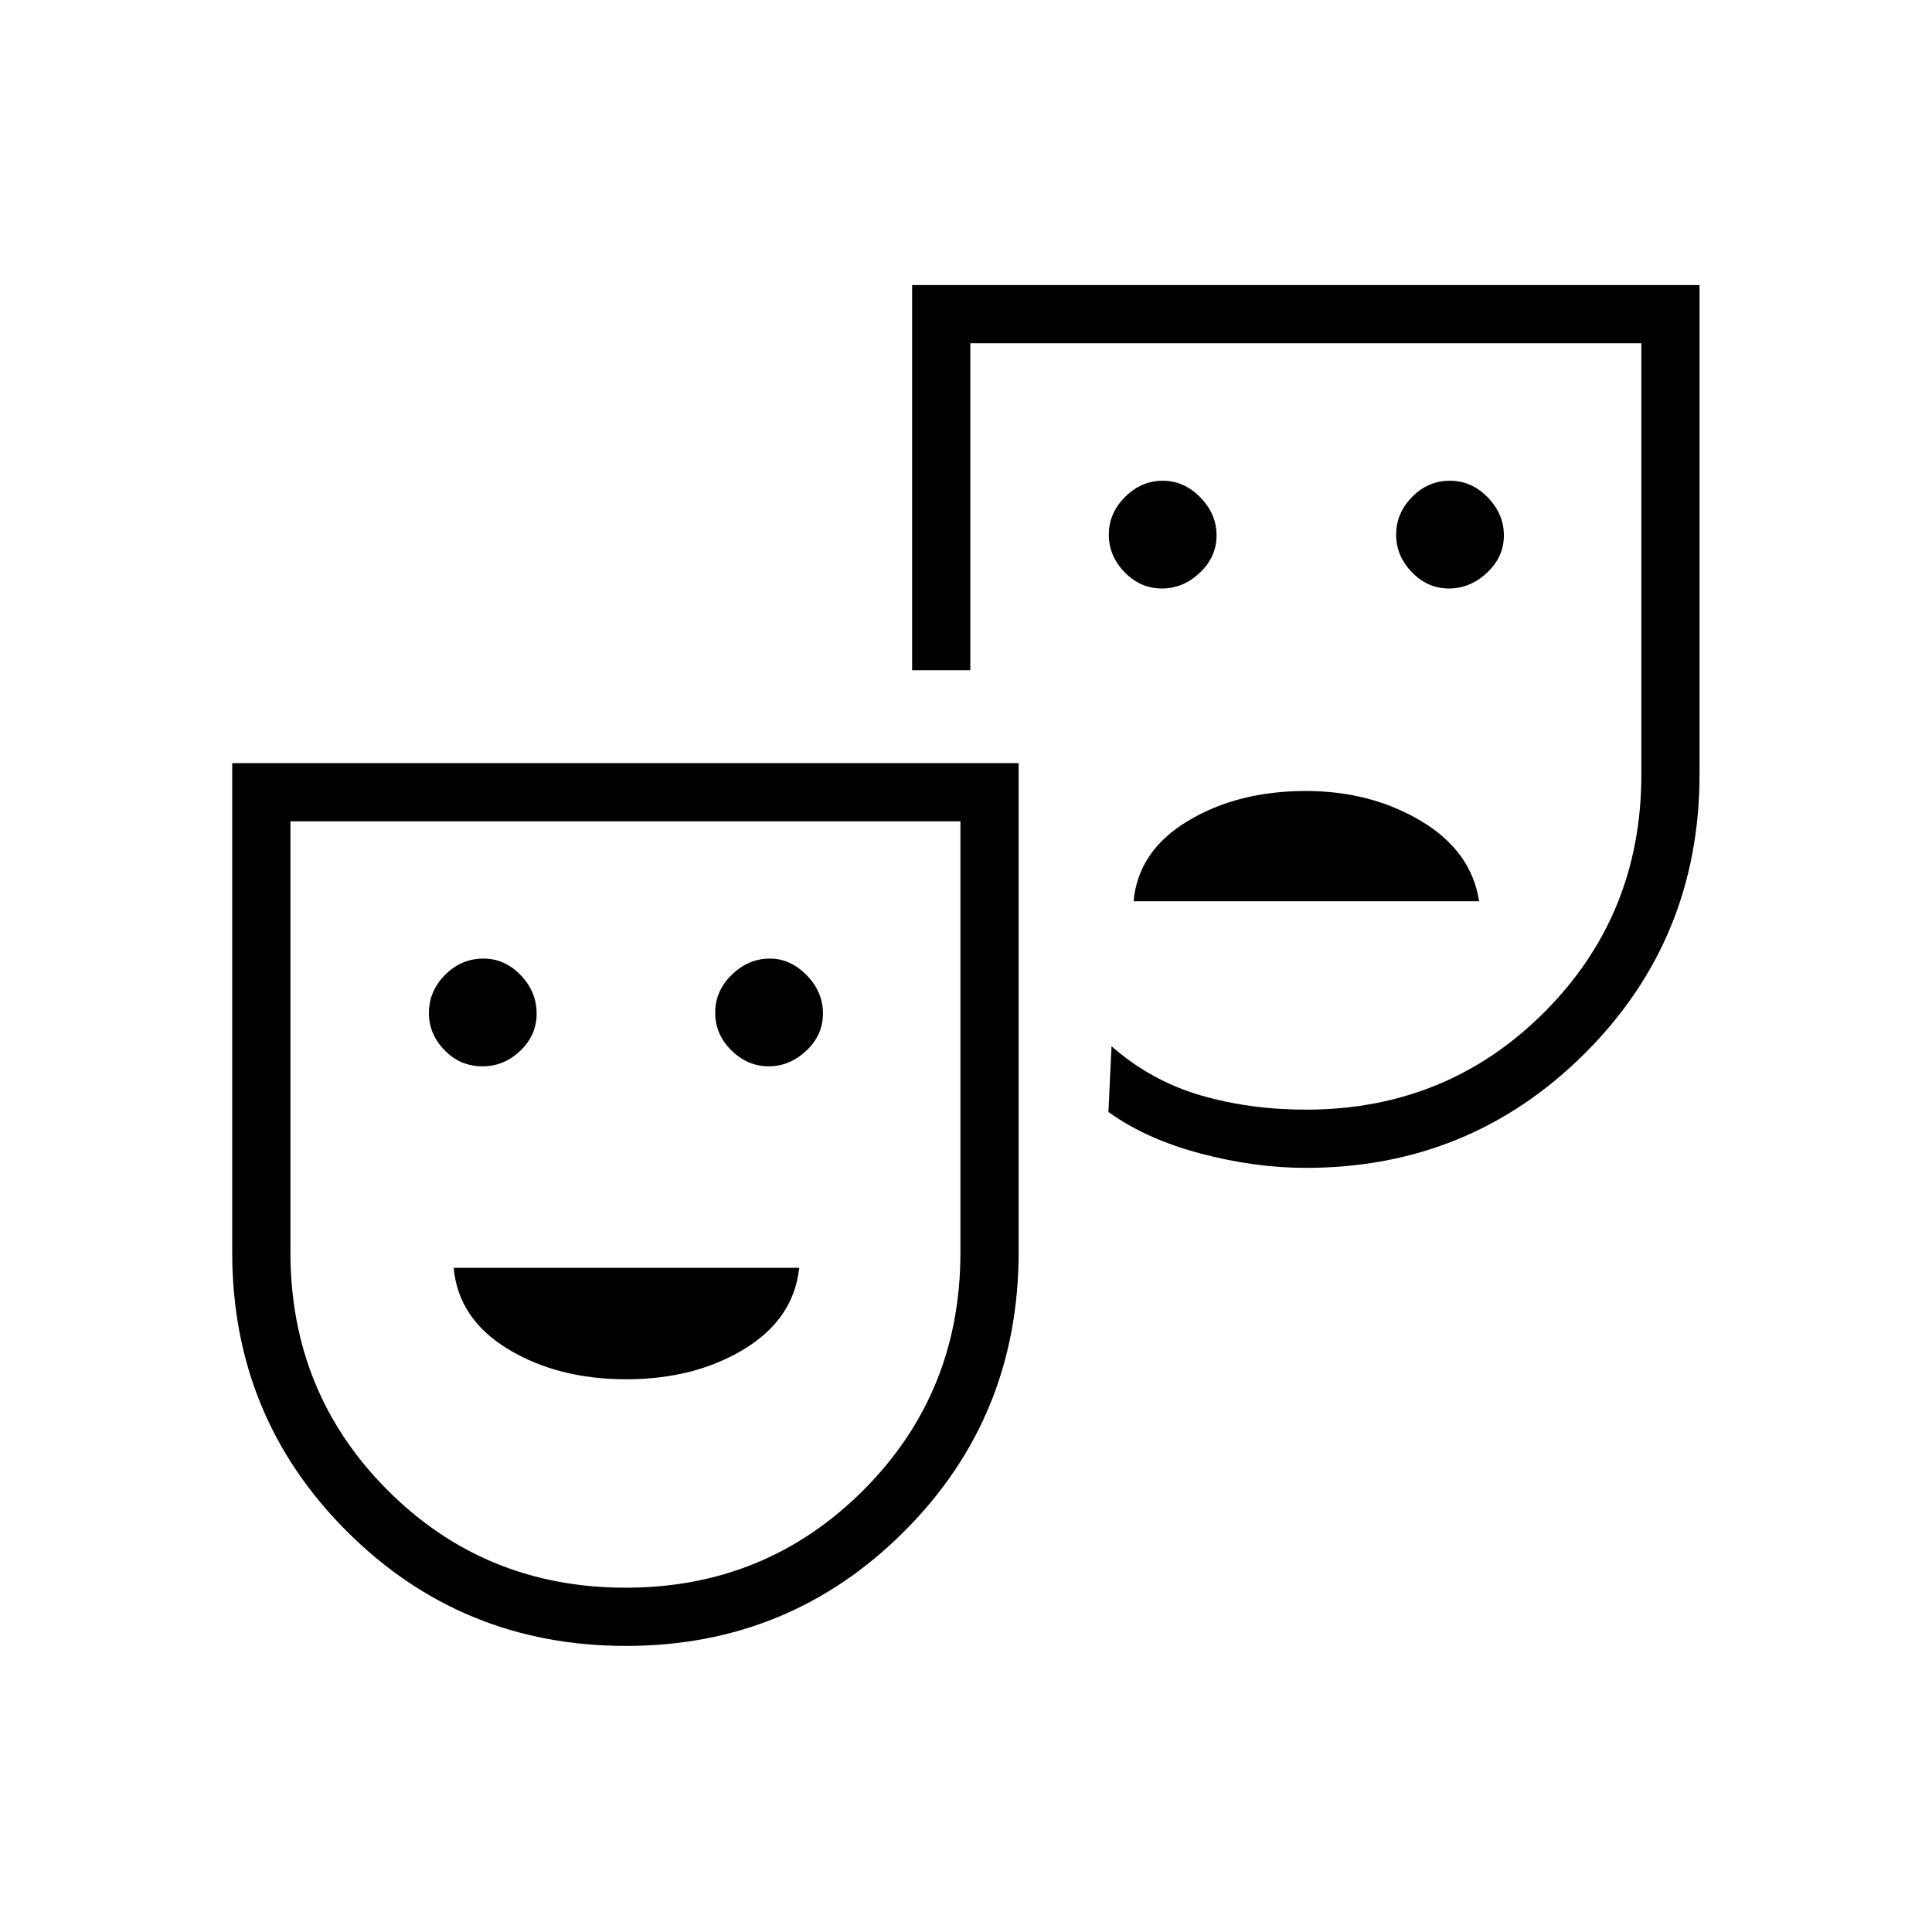 <svg xmlns="http://www.w3.org/2000/svg" height="20" viewBox="0 -960 960 960" width="20"><path d="M719.98-667.58q10.58 0 18.94-7.86 8.35-7.87 8.35-18.5 0-10.64-8.01-18.91-8.02-8.27-18.86-8.27-10.86 0-18.76 8.06-7.91 8.06-7.91 18.7 0 10.63 7.84 18.71 7.83 8.07 18.41 8.07Zm-142.65 0q10.63 0 18.9-7.86 8.27-7.87 8.27-18.5 0-10.64-8.06-18.91t-18.69-8.27q-10.63 0-18.71 8.06t-8.08 18.7q0 10.63 7.87 18.71 7.86 8.07 18.5 8.07Zm-14.06 155.39h171.69q-3.84-24.93-28.84-39.85-24.99-14.92-57.26-14.92-33.8 0-58.54 14.85-24.74 14.85-27.05 39.92ZM311.05-142.15q-81.7 0-138.68-56.92-56.99-56.91-56.99-138.66v-243.08h390.77v242.97q0 81.98-56.9 138.83-56.9 56.86-138.2 56.86Zm-.09-28.93q69.5 0 117.89-48.3 48.38-48.3 48.38-118.22v-214.28H144.31v214.15q0 69.88 48.34 118.27 48.34 48.38 118.31 48.38Zm337.96-208.61q-25.55 0-52.54-7.18-27-7.17-45.61-20.59l1.54-32.66q19.53 17.12 44.04 24.31 24.5 7.19 52.57 7.19 69.98 0 118.32-48.3 48.34-48.3 48.34-118.22v-214.28H482.15v162.46h-28.92v-191.39H844.5v242.98q0 81.97-57.04 138.83-57.05 56.85-138.54 56.85Zm-409.13-50.46q10.67 0 18.76-7.76 8.1-7.75 8.1-18.5 0-10.74-7.89-19.01-7.89-8.27-18.55-8.27-10.94 0-19.02 8.07-8.07 8.06-8.07 18.99 0 10.49 7.79 18.49 7.79 7.99 18.88 7.99Zm142.15 0q10.44 0 18.71-7.76 8.27-7.75 8.27-18.5 0-10.74-8.08-19.01-8.09-8.27-18.28-8.27-10.64 0-18.91 8.01t-8.27 18.85q0 10.86 8.06 18.77t18.5 7.91Zm-70.8 155.5q33.95 0 58.62-14.98 24.66-14.99 27.36-40.41h-171.7q2.31 25.42 27.04 40.41 24.73 14.98 58.68 14.98Zm-.18-63.08Zm337.96-285.54Z"/></svg>